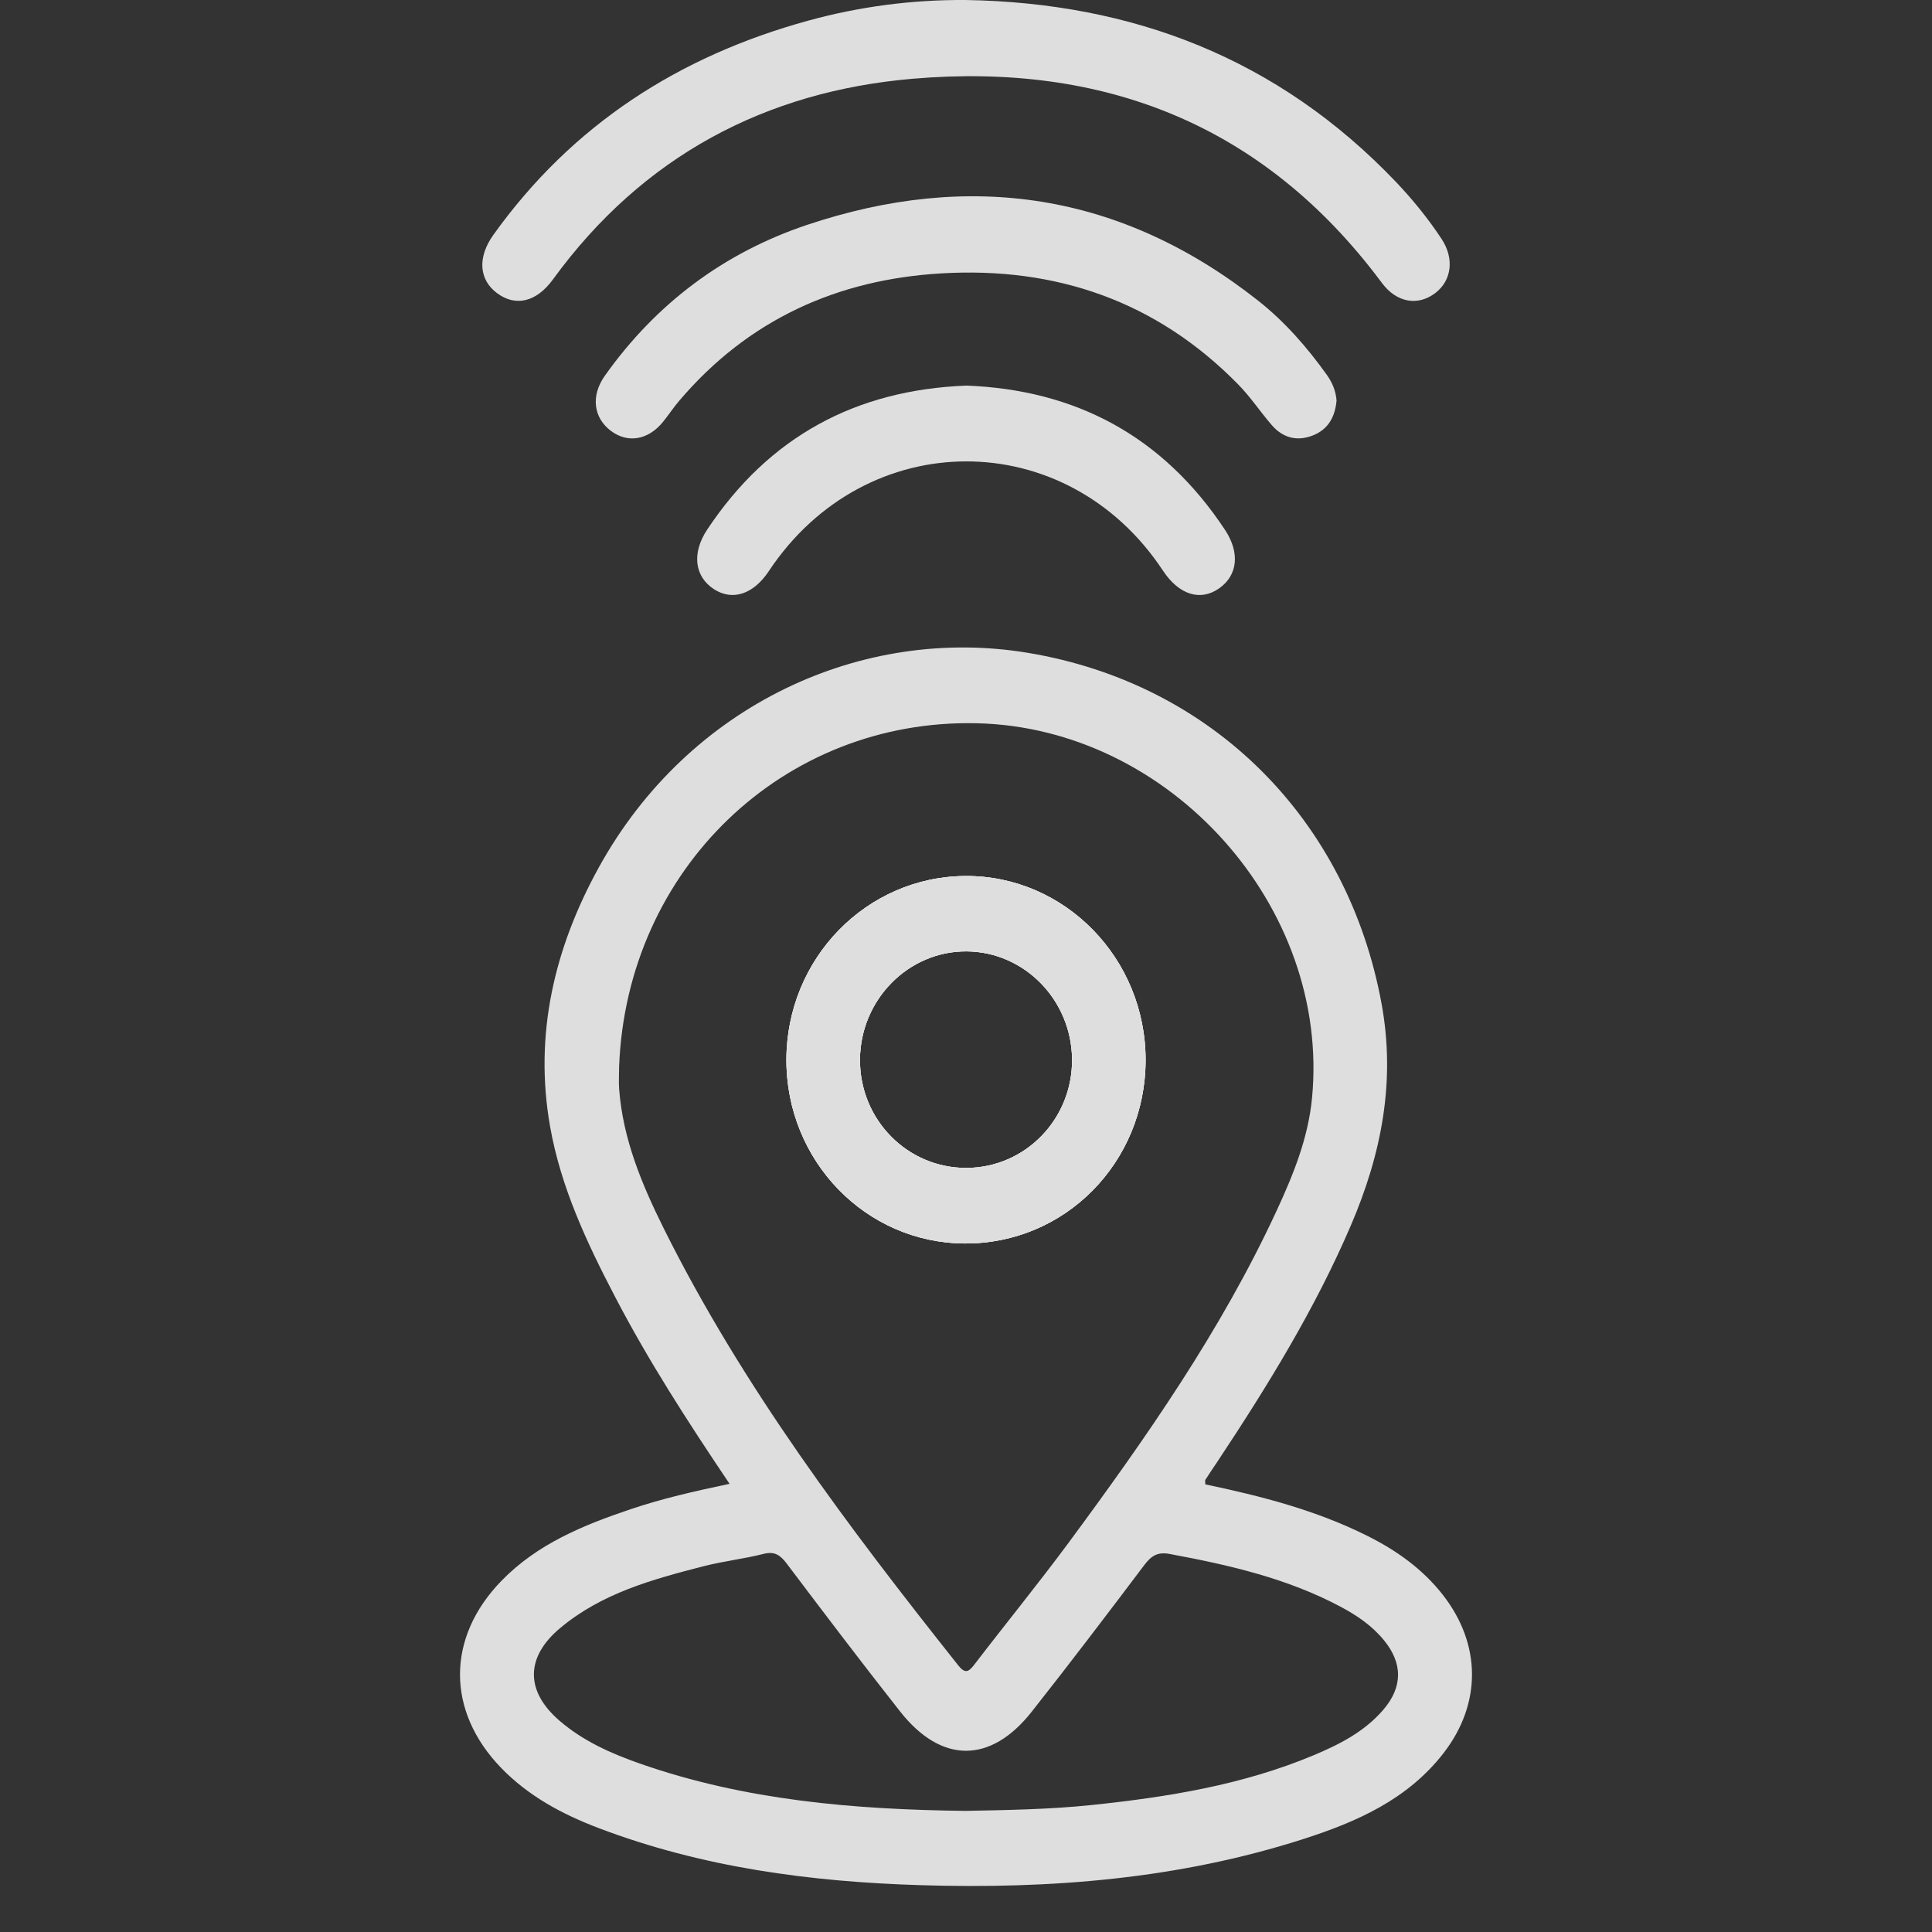 <svg width="42" height="42" viewBox="0 0 42 42" fill="none" xmlns="http://www.w3.org/2000/svg">
<rect x="0" y="0" width="42" height="42" fill="#333333" stroke="none"/>
<g clip-path="url(#clip0_758_1901)">
<path d="M20.989 19.044C18.839 19.055 17.102 20.833 17.096 23.032C17.089 25.235 18.819 27.021 20.971 27.032C23.15 27.044 24.899 25.274 24.904 23.052C24.91 20.837 23.147 19.032 20.989 19.044ZM21.004 25.39C19.721 25.391 18.688 24.337 18.695 23.035C18.702 21.732 19.748 20.672 21.016 20.682C22.272 20.693 23.294 21.74 23.306 23.028C23.317 24.33 22.286 25.388 21.004 25.39Z" fill="#DEDEDE"/>
<path d="M31.367 34.672C30.921 34.102 30.35 33.699 29.714 33.383C28.598 32.826 27.404 32.521 26.203 32.269C26.203 32.223 26.192 32.19 26.203 32.171C26.291 32.033 26.383 31.897 26.474 31.762C27.559 30.124 28.589 28.454 29.369 26.634C30.031 25.09 30.344 23.508 30.034 21.82C29.301 17.823 26.37 14.861 22.345 14.192C18.753 13.595 14.971 15.314 13.017 18.858C12.054 20.604 11.605 22.484 11.958 24.487C12.19 25.808 12.757 27.014 13.371 28.191C14.098 29.587 14.949 30.903 15.86 32.257C15.097 32.418 14.391 32.578 13.706 32.81C12.68 33.156 11.682 33.562 10.901 34.366C9.702 35.598 9.701 37.196 10.891 38.429C11.489 39.048 12.225 39.441 13.012 39.74C15.268 40.598 17.622 40.909 20.012 40.982C22.838 41.069 25.632 40.849 28.346 39.975C29.495 39.605 30.595 39.121 31.376 38.118C32.213 37.042 32.205 35.746 31.367 34.672ZM14.432 26.711C13.957 25.755 13.543 24.77 13.46 23.68C13.448 23.515 13.459 23.35 13.459 23.185C13.625 18.893 17.035 15.625 21.236 15.723C25.437 15.819 28.925 19.716 28.522 23.873C28.438 24.746 28.111 25.548 27.748 26.33C26.544 28.927 24.919 31.252 23.233 33.534C22.568 34.433 21.861 35.299 21.181 36.187C21.049 36.36 20.974 36.384 20.826 36.197C18.452 33.205 16.151 30.162 14.432 26.711ZM30.07 37.171C29.66 37.648 29.115 37.924 28.554 38.159C27.007 38.806 25.376 39.068 23.728 39.24C22.817 39.335 21.901 39.349 20.985 39.367C18.583 39.338 16.203 39.142 13.909 38.338C13.283 38.119 12.68 37.85 12.168 37.411C11.422 36.772 11.416 36.033 12.171 35.398C13.078 34.635 14.187 34.333 15.296 34.048C15.726 33.938 16.17 33.889 16.6 33.78C16.84 33.719 16.963 33.807 17.101 33.989C17.914 35.066 18.73 36.143 19.565 37.203C20.462 38.343 21.532 38.346 22.428 37.212C23.256 36.163 24.065 35.099 24.869 34.032C25.023 33.827 25.157 33.731 25.429 33.782C26.714 34.021 27.982 34.309 29.153 34.934C29.501 35.12 29.825 35.34 30.08 35.65C30.498 36.155 30.498 36.674 30.07 37.171Z" fill="#DEDEDE"/>
<path d="M20.996 3.9393e-05C24.618 0.061 27.78 1.266 30.342 3.95C30.708 4.334 31.044 4.748 31.338 5.193C31.619 5.618 31.561 6.095 31.204 6.369C30.826 6.659 30.362 6.583 30.04 6.149C27.465 2.686 23.966 1.358 19.839 1.712C16.644 1.986 13.971 3.394 12.021 6.074C11.662 6.567 11.211 6.673 10.808 6.375C10.413 6.083 10.374 5.597 10.726 5.105C12.447 2.7 14.774 1.218 17.562 0.451C18.684 0.142 19.829 -0.008 20.996 3.9393e-05Z" fill="#DEDEDE"/>
<path d="M29.055 8.711C29.022 9.076 28.864 9.346 28.522 9.473C28.183 9.599 27.883 9.514 27.646 9.24C27.397 8.952 27.184 8.629 26.919 8.359C25.135 6.538 22.943 5.797 20.465 5.943C18.213 6.074 16.272 6.941 14.767 8.711C14.644 8.855 14.538 9.016 14.419 9.164C14.098 9.566 13.649 9.644 13.281 9.367C12.9 9.082 12.84 8.603 13.149 8.168C14.265 6.594 15.741 5.496 17.535 4.892C21.075 3.704 24.371 4.186 27.352 6.537C27.929 6.993 28.414 7.547 28.844 8.149C28.967 8.321 29.041 8.506 29.056 8.711H29.055Z" fill="#DEDEDE"/>
<path d="M20.997 8.382C23.377 8.47 25.28 9.477 26.63 11.518C26.962 12.02 26.904 12.508 26.504 12.79C26.096 13.078 25.629 12.931 25.282 12.406C23.188 9.235 18.822 9.239 16.714 12.415C16.38 12.919 15.925 13.069 15.522 12.809C15.099 12.535 15.032 12.027 15.375 11.511C16.719 9.488 18.608 8.478 20.997 8.383V8.382Z" fill="#DEDEDE"/>
<path d="M20.989 19.044C18.839 19.055 17.102 20.833 17.096 23.032C17.089 25.235 18.819 27.021 20.971 27.032C23.15 27.044 24.899 25.274 24.904 23.052C24.91 20.837 23.147 19.032 20.989 19.044ZM21.004 25.39C19.721 25.391 18.688 24.337 18.695 23.035C18.702 21.732 19.748 20.672 21.016 20.682C22.272 20.693 23.294 21.74 23.306 23.028C23.317 24.33 22.286 25.388 21.004 25.39Z" fill="#FEFEFE"/>
<path d="M20.989 19.044C18.839 19.055 17.102 20.833 17.096 23.032C17.089 25.235 18.819 27.021 20.971 27.032C23.15 27.044 24.899 25.274 24.904 23.052C24.91 20.837 23.147 19.032 20.989 19.044ZM21.004 25.39C19.721 25.391 18.688 24.337 18.695 23.035C18.702 21.732 19.748 20.672 21.016 20.682C22.272 20.693 23.294 21.74 23.306 23.028C23.317 24.33 22.286 25.388 21.004 25.39Z" fill="#DEDEDE"/>
</g>
<defs>
<clipPath id="clip0_758_1901">
<rect width="22" height="41" fill="white" transform="translate(10)"/>
</clipPath>
</defs>
</svg>
